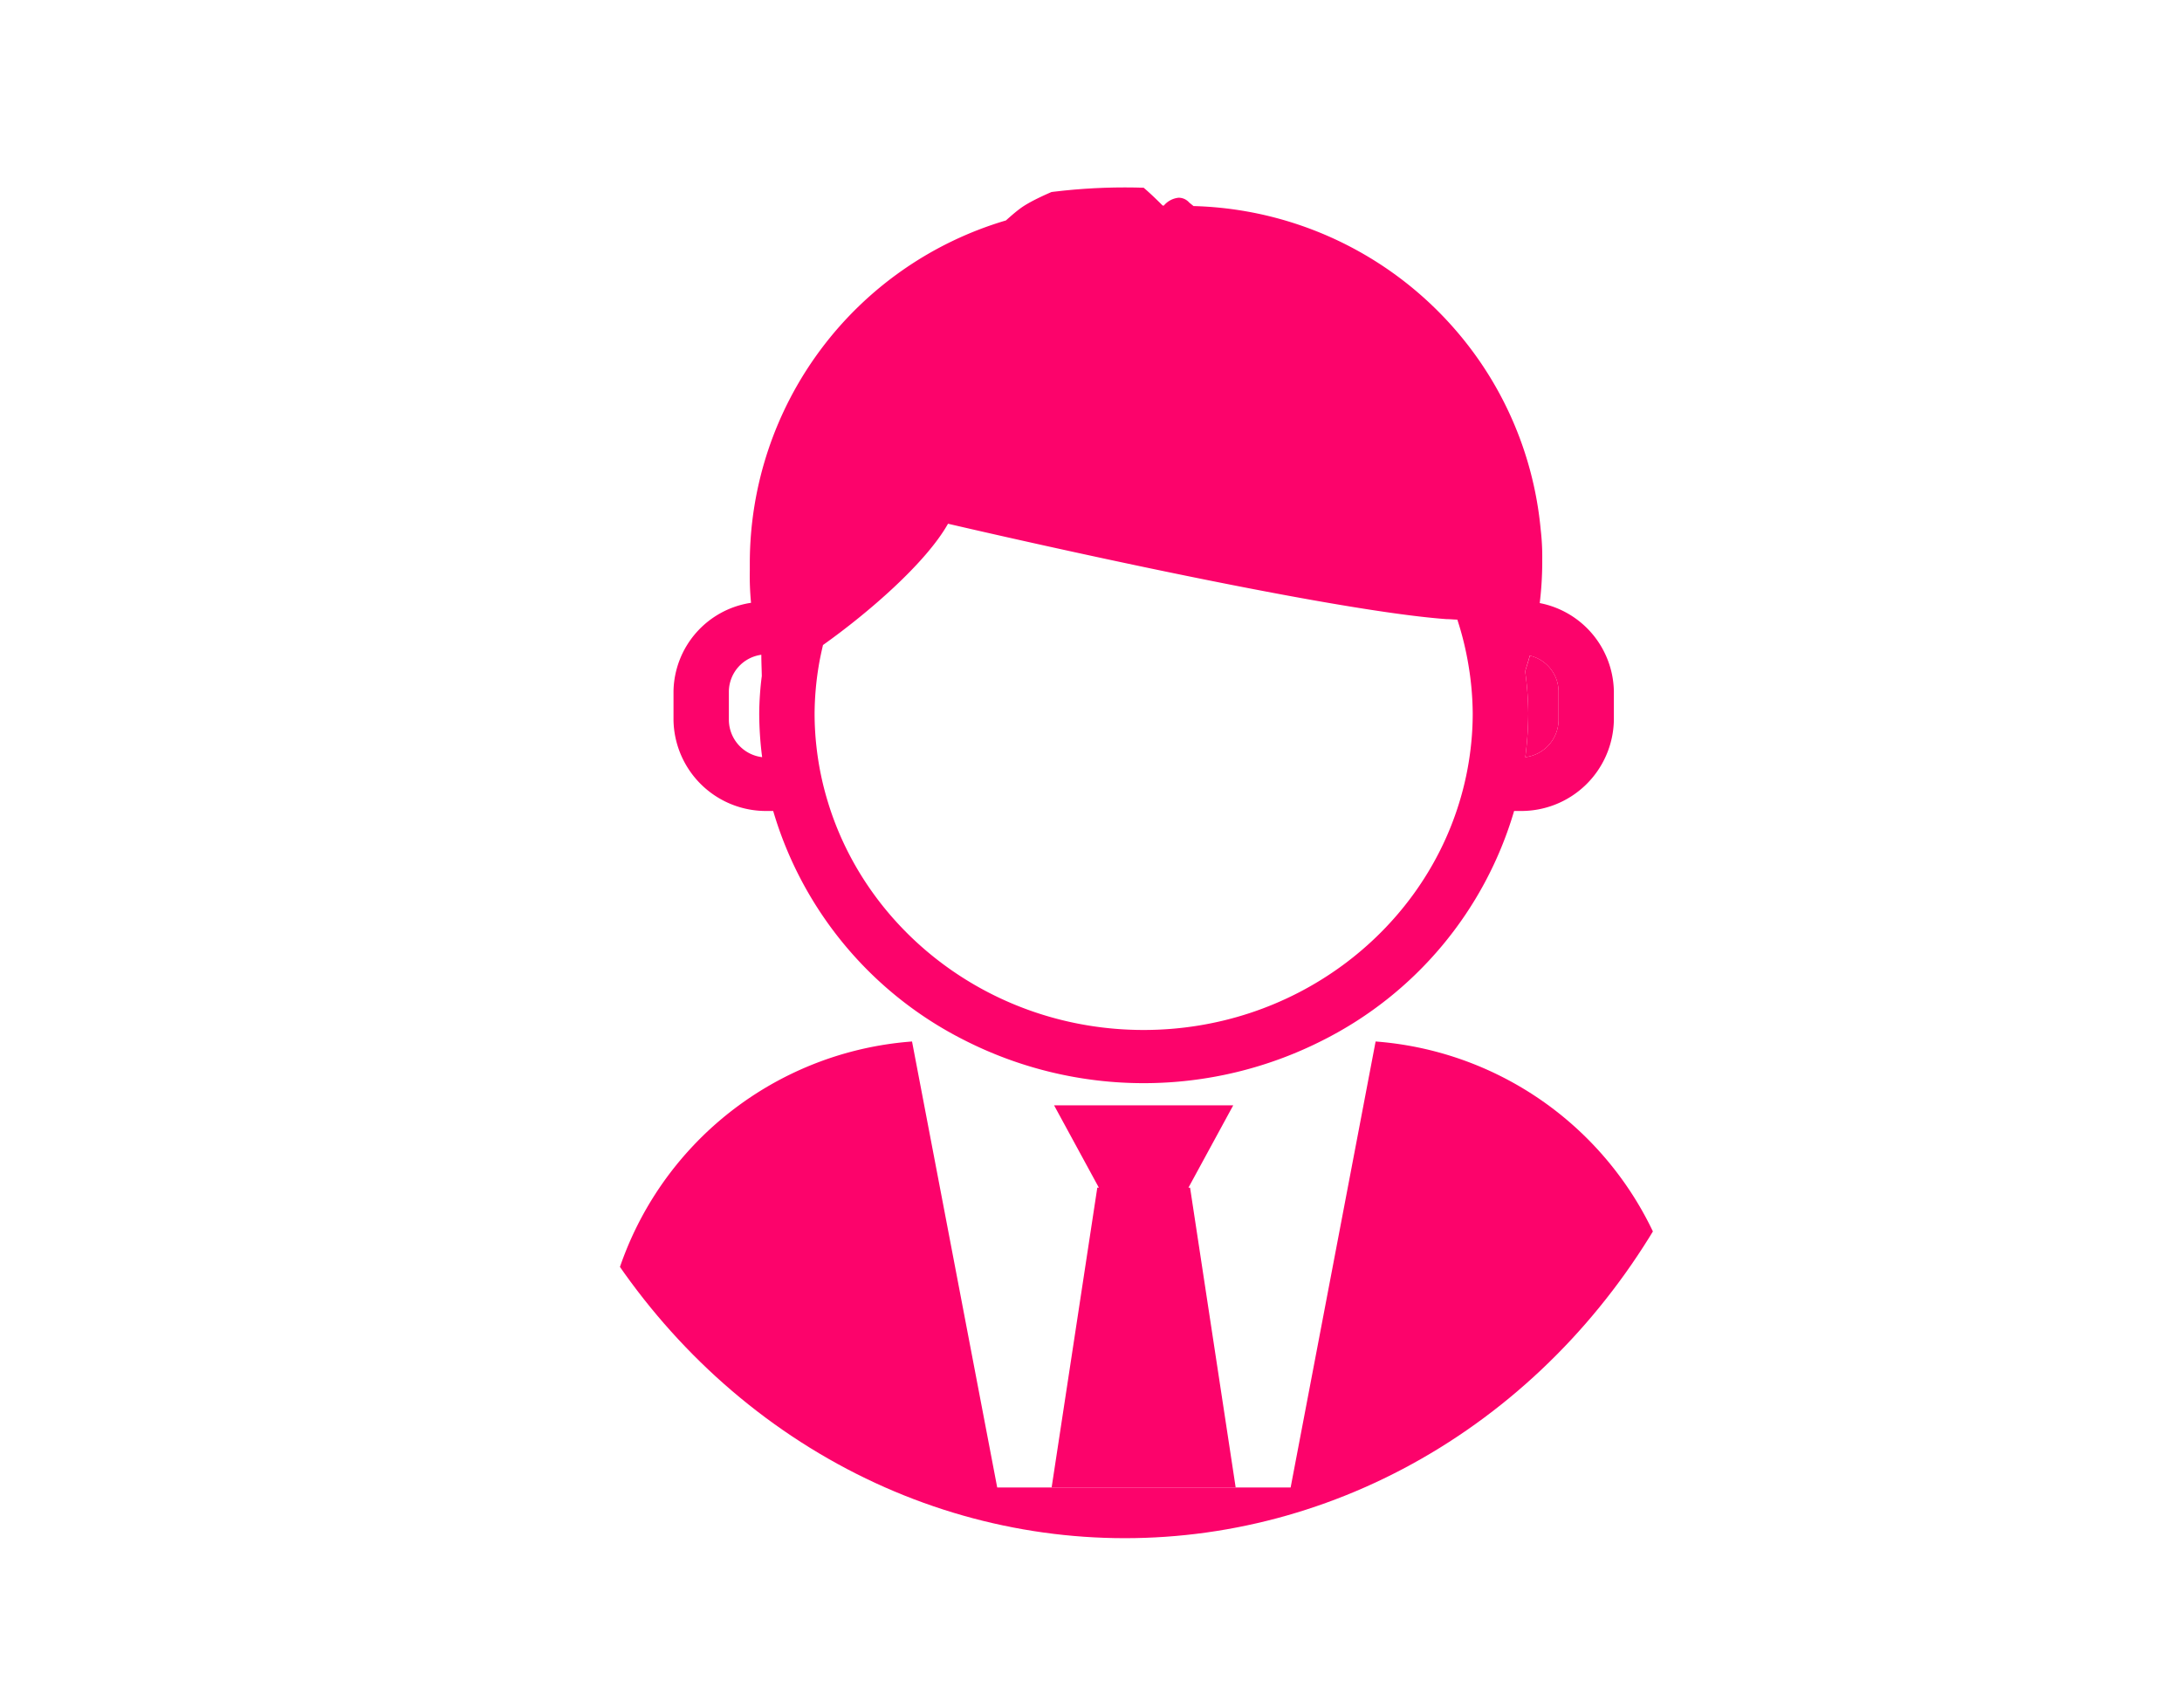 <svg id="Capa_1" data-name="Capa 1" xmlns="http://www.w3.org/2000/svg" xmlns:xlink="http://www.w3.org/1999/xlink" viewBox="0 0 322 252"><defs><style>.cls-1{fill:none;}.cls-2{clip-path:url(#clip-path);}.cls-3{fill:#fc036b;}</style><clipPath id="clip-path"><ellipse class="cls-1" cx="166" cy="127.33" rx="93" ry="99.67"/></clipPath></defs><g class="cls-2"><path class="cls-3" d="M230,106.31V102a5.48,5.48,0,0,0-4.23-5.24c-.21.78-.46,1.54-.7,2.31a49.08,49.08,0,0,1,.46,6.22,52.93,52.93,0,0,1-.44,6.45A5.58,5.58,0,0,0,230,106.31Z"/><path class="cls-3" d="M203,153.7l-12.54,65.82h-43.3L134.59,153.7A49.46,49.46,0,0,0,88.81,203v24H248.74V203A49.47,49.47,0,0,0,203,153.7Z"/><polygon class="cls-3" points="155.19 219.52 182.35 219.52 175.62 175.27 175.38 175.27 181.99 163.12 155.55 163.12 162.16 175.27 161.93 175.27 155.19 219.52"/><path class="cls-3" d="M99.39,102v4.31a13.65,13.65,0,0,0,13.89,13.37h.82a55.36,55.36,0,0,0,28.24,33.84,58.36,58.36,0,0,0,52.87,0,55.34,55.34,0,0,0,28.23-33.84h.82a13.66,13.66,0,0,0,13.9-13.37V102a13.51,13.51,0,0,0-10.94-13,51.17,51.17,0,0,0,.37-5.85l0-.56a34.57,34.57,0,0,0-.23-4.45h0a52.36,52.36,0,0,0-8.93-24.73,53,53,0,0,0-42.3-23l-.64-.52a2.06,2.06,0,0,0-1.56-.71,3.24,3.24,0,0,0-2.18,1.16h-.17c-3.09-3.09-5.41-5-7.4-5h0c-1.9.14-10.8,3.3-13.64,5.44-.64.47-1.34,1.08-2.09,1.75a52.75,52.75,0,0,0-37.8,50.58c0,.37,0,.73,0,1.09a41.73,41.73,0,0,0,.18,4.76A13.44,13.44,0,0,0,99.39,102Zm126.36-5.24A5.48,5.48,0,0,1,230,102v4.31a5.58,5.58,0,0,1-4.91,5.43,52.93,52.93,0,0,0,.44-6.45,49.08,49.08,0,0,0-.46-6.22C225.29,98.3,225.54,97.54,225.75,96.76ZM120.81,98.32c.17-1.06.4-2.09.64-3.13,6.66-4.73,15.19-12.1,18.45-17.9,0,0,53.91,12.63,73.55,14.08.56,0,1.1.07,1.61.07a45.42,45.42,0,0,1,1.67,6.88,44.59,44.59,0,0,1,.6,7,43.63,43.63,0,0,1-.29,5,44.73,44.73,0,0,1-1.72,8.2C209.38,137.83,190.78,152,168.77,152s-40.61-14.16-46.55-33.49a44.63,44.63,0,0,1-1.72-8.19,43.93,43.93,0,0,1-.29-5A44.59,44.59,0,0,1,120.81,98.32ZM107.56,102a5.53,5.53,0,0,1,4.79-5.37c0,1.05.05,2.08.07,3.13a45.85,45.85,0,0,0-.38,5.53,51,51,0,0,0,.43,6.45,5.58,5.58,0,0,1-4.91-5.43Z"/></g></svg>